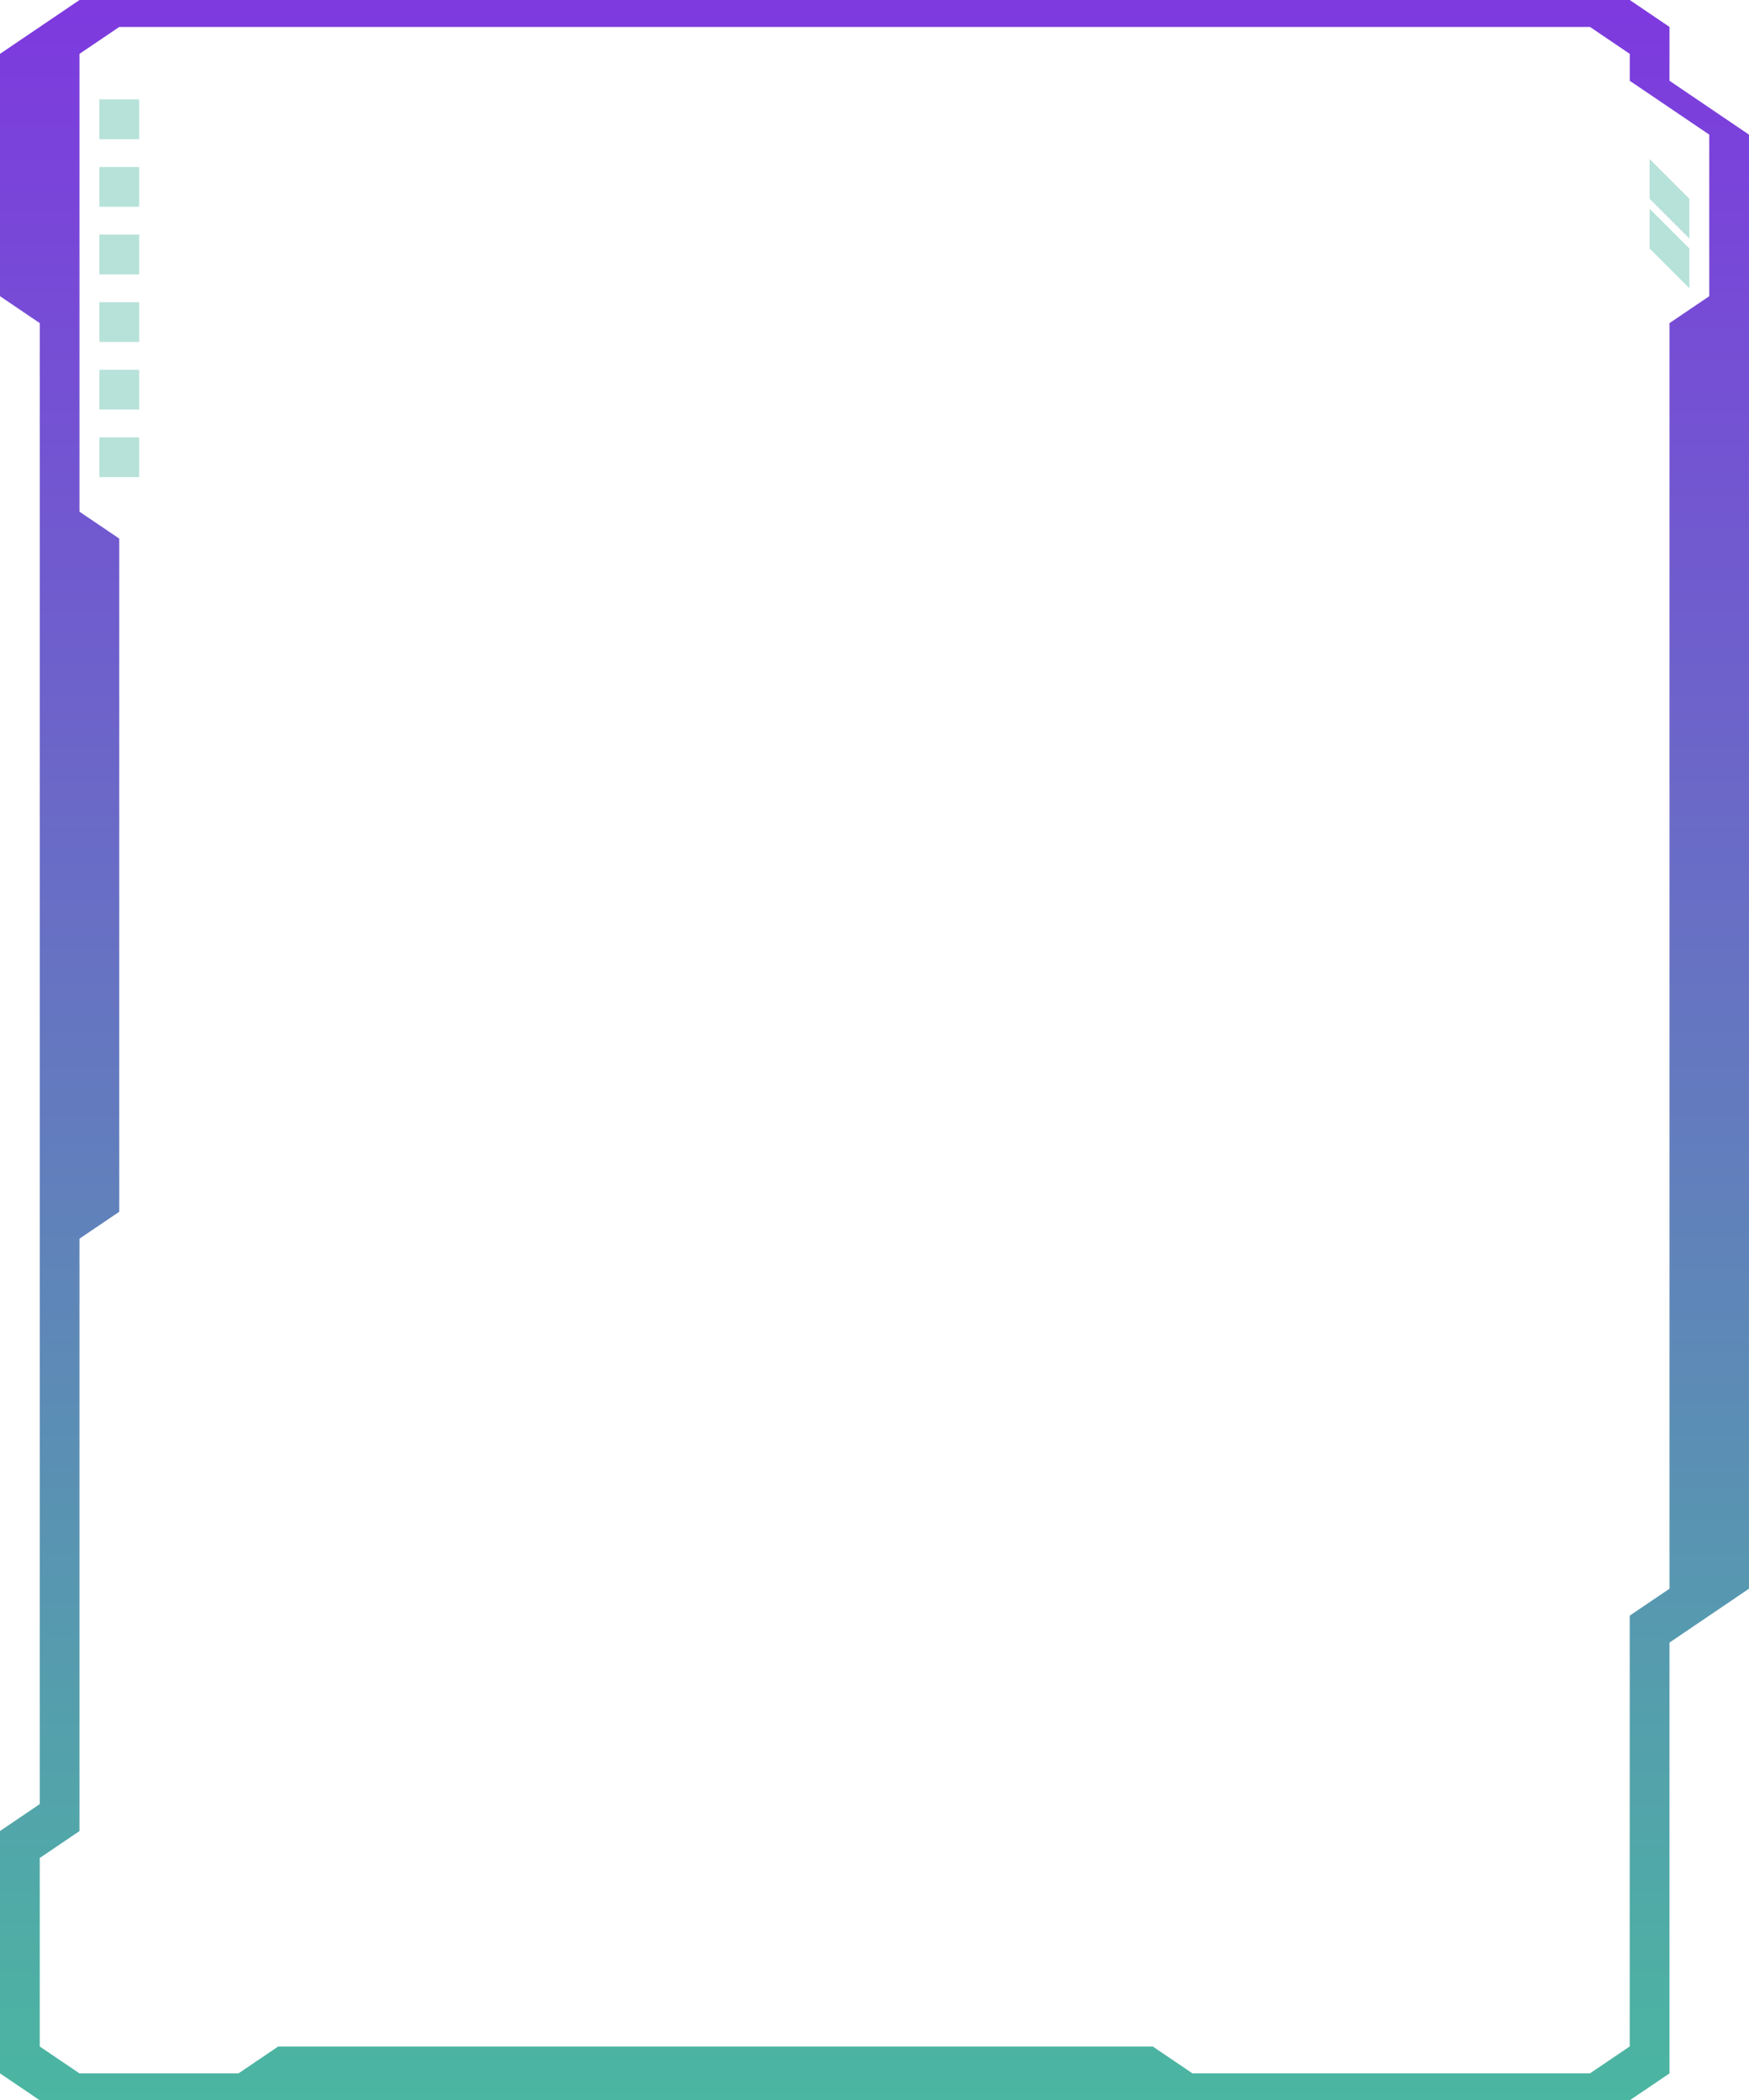 <?xml version="1.0" encoding="utf-8"?>
<!-- Generator: Adobe Illustrator 16.0.0, SVG Export Plug-In . SVG Version: 6.00 Build 0)  -->
<!DOCTYPE svg PUBLIC "-//W3C//DTD SVG 1.1//EN" "http://www.w3.org/Graphics/SVG/1.1/DTD/svg11.dtd">
<svg version="1.1" id="Layer_1" xmlns="http://www.w3.org/2000/svg" xmlns:xlink="http://www.w3.org/1999/xlink" x="0px" y="0px"
	 width="158.5px" height="190.291px" viewBox="0 0 158.5 190.291" enable-background="new 0 0 158.5 190.291" xml:space="preserve">
<g id="Monitor3">
	<g>
		
			<linearGradient id="SVGID_1_" gradientUnits="userSpaceOnUse" x1="79.109" y1="-0.944" x2="79.109" y2="189.345" gradientTransform="matrix(1 0 0 -1 0.14 189.346)">
			<stop  offset="0" style="stop-color:#4BB6A1"/>
			<stop  offset="1" style="stop-color:#7E39DF"/>
		</linearGradient>
		<path fill="url(#SVGID_1_)" d="M151.296,187.853v-39.033l7.203-4.881V12.199l-7.203-4.88V2.44L147.693,0H7.206L0,4.88v21.956
			l3.604,2.44v134.178L0,165.894v21.957l3.604,2.439h144.089L151.296,187.853z M108.068,187.853l-3.604-2.439h-79.25l-3.602,2.439
			H7.203l-3.602-2.439v-17.077l3.602-2.438v-53.672l3.604-2.44v-60.99l-3.604-2.438V4.88l3.604-2.439H144.09l3.604,2.439v2.44
			l7.205,4.879v14.637l-3.604,2.44v114.663l-3.604,2.44v39.032l-3.604,2.439h-36.02V187.853z"/>
	</g>
	<g id="Group_3_" opacity="0.4">
		<g>
			<rect x="9.007" y="9.006" fill="#4BB6A1" width="3.602" height="3.603"/>
		</g>
		<g>
			<rect x="9.007" y="39.625" fill="#4BB6A1" width="3.602" height="3.603"/>
		</g>
		<g>
			<rect x="9.007" y="33.501" fill="#4BB6A1" width="3.602" height="3.604"/>
		</g>
		<g>
			<rect x="9.007" y="27.377" fill="#4BB6A1" width="3.602" height="3.603"/>
		</g>
		<g>
			<rect x="9.007" y="15.13" fill="#4BB6A1" width="3.602" height="3.603"/>
		</g>
		<g>
			<rect x="9.007" y="21.253" fill="#4BB6A1" width="3.602" height="3.604"/>
		</g>
	</g>
	<g id="Group_5_" opacity="0.4">
		<g>
			<path fill="#4BB6A1" d="M149.494,14.409l3.604,3.604v3.602l-3.604-3.602V14.409z"/>
		</g>
		<g>
			<path fill="#4BB6A1" d="M149.494,18.912l3.604,3.603v3.603l-3.604-3.603V18.912z"/>
		</g>
	</g>
</g>
</svg>
